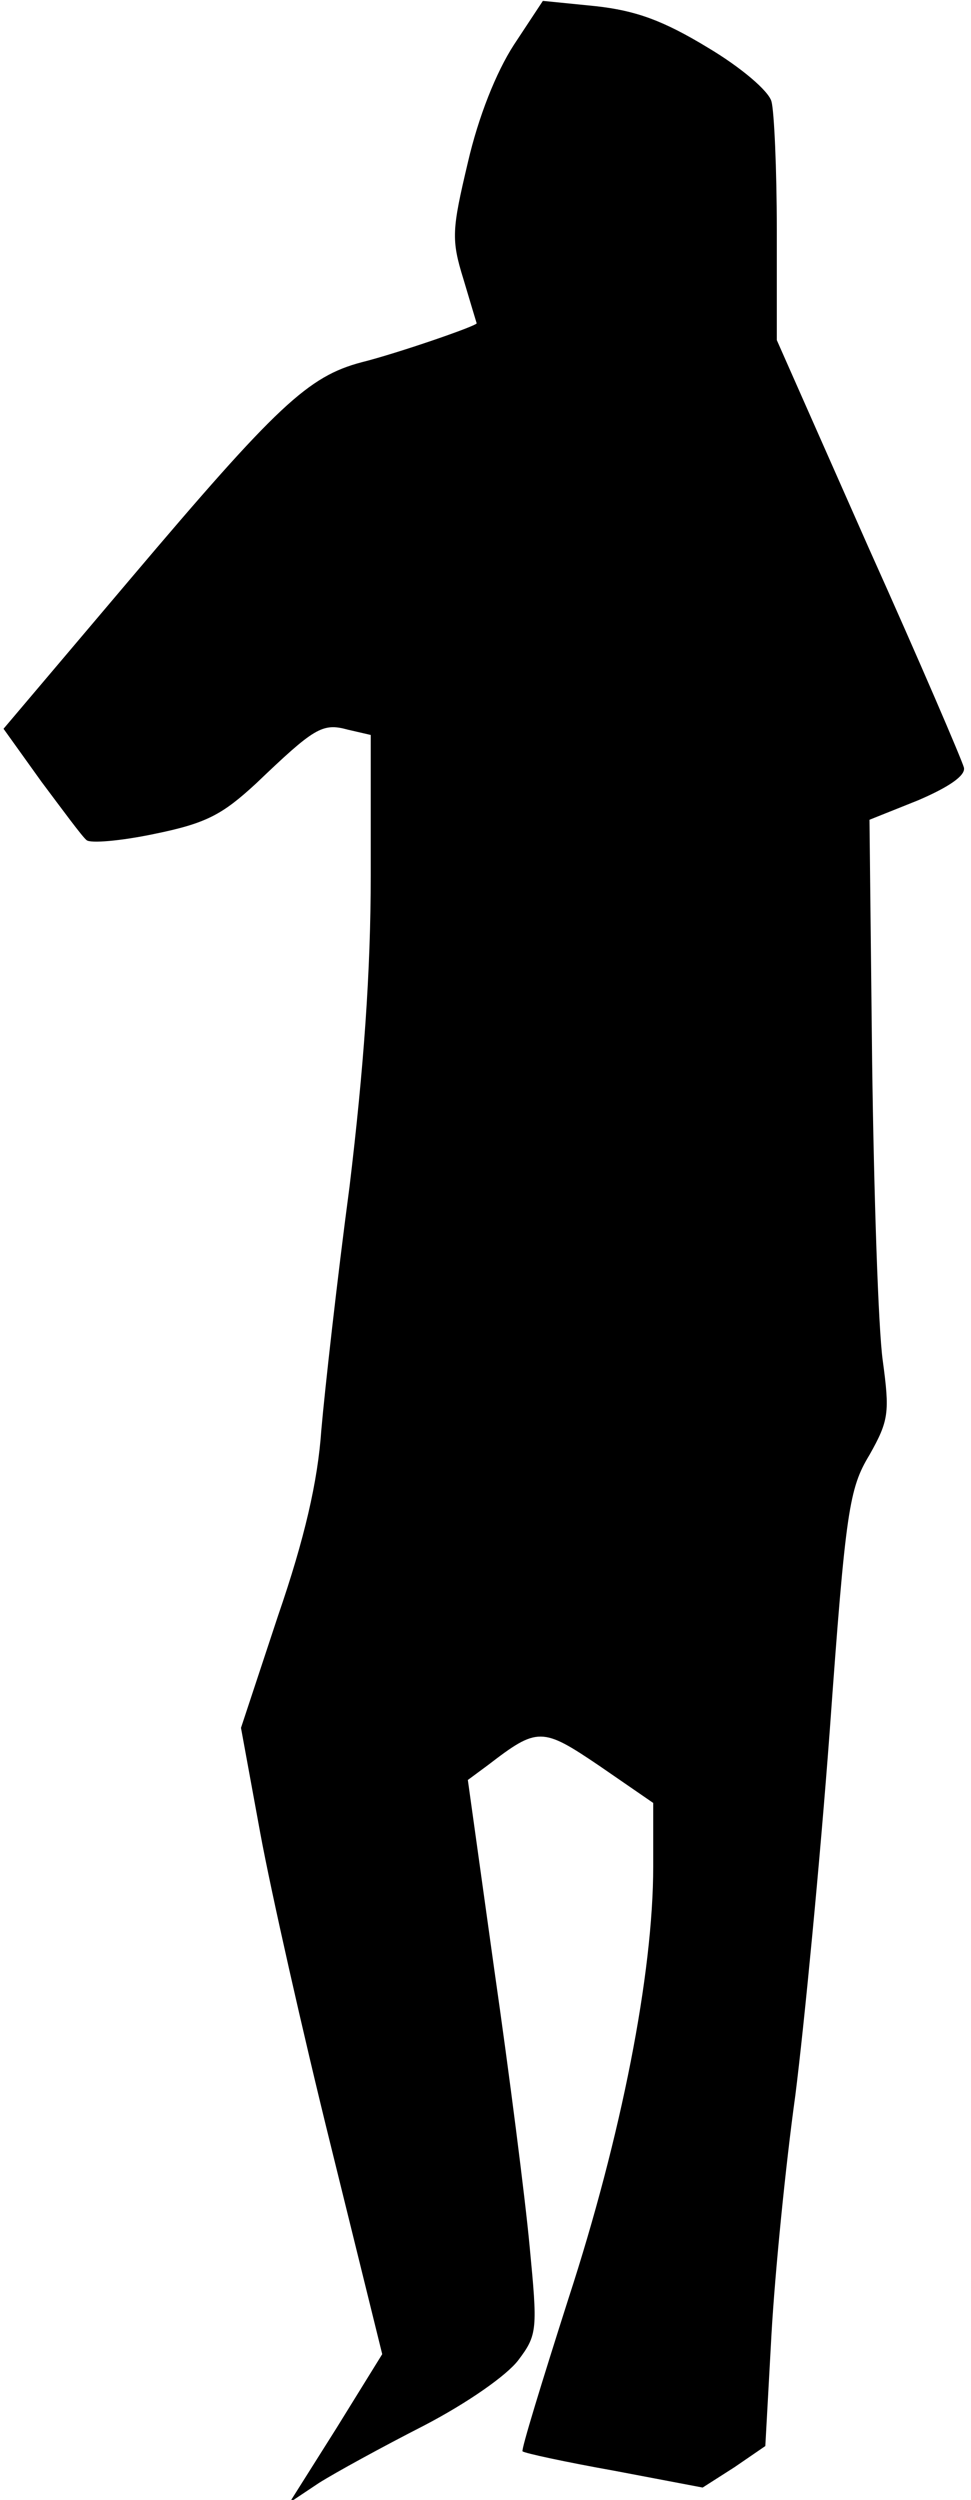 <?xml version="1.0" standalone="no"?>
<!DOCTYPE svg PUBLIC "-//W3C//DTD SVG 20010904//EN"
 "http://www.w3.org/TR/2001/REC-SVG-20010904/DTD/svg10.dtd">
<svg version="1.0" xmlns="http://www.w3.org/2000/svg"
 width="110pt" height="283pt" viewBox="0 0 110 283"
 preserveAspectRatio="xMidYMid meet">
<g transform="translate(0,283) scale(0.1,-0.1)"
fill="#000000" stroke="none">
<path fill="#000000" stroke="none" d="M582 2779 c-20 -31 -40 -81 -52 -133
-18 -76 -19 -87 -5 -132 8 -27 15 -50 15 -50 0 -3 -90 -34 -130 -44 -61 -16
-96 -49 -262 -245 l-144 -170 43 -60 c24 -32 46 -62 51 -66 4 -4 39 -1 77 7
59 12 77 22 115 57 66 63 75 69 104 61 l26 -6 0 -159 c0 -109 -8 -219 -24
-352 -14 -105 -28 -230 -32 -276 -4 -58 -19 -123 -49 -210 l-42 -127 22 -120
c12 -65 48 -225 80 -354 l58 -235 -52 -84 -53 -84 33 22 c19 12 72 41 119 65
50 26 94 57 107 74 22 29 22 35 13 129 -5 54 -23 195 -40 313 l-30 215 23 17
c56 43 61 43 126 -1 l61 -42 0 -72 c0 -121 -36 -305 -96 -489 -30 -94 -54
-172 -52 -173 2 -2 48 -12 104 -22 l100 -19 36 23 35 24 7 127 c4 70 16 191
27 270 10 79 28 265 39 413 18 250 22 274 45 312 22 39 23 48 15 107 -5 36
-10 188 -12 338 l-3 274 55 22 c35 15 54 28 52 37 -2 8 -50 120 -108 249
l-104 235 0 125 c0 69 -3 134 -6 145 -3 12 -35 39 -72 61 -51 31 -82 42 -127
47 l-60 6 -33 -50z"/>
</g>
</svg>
